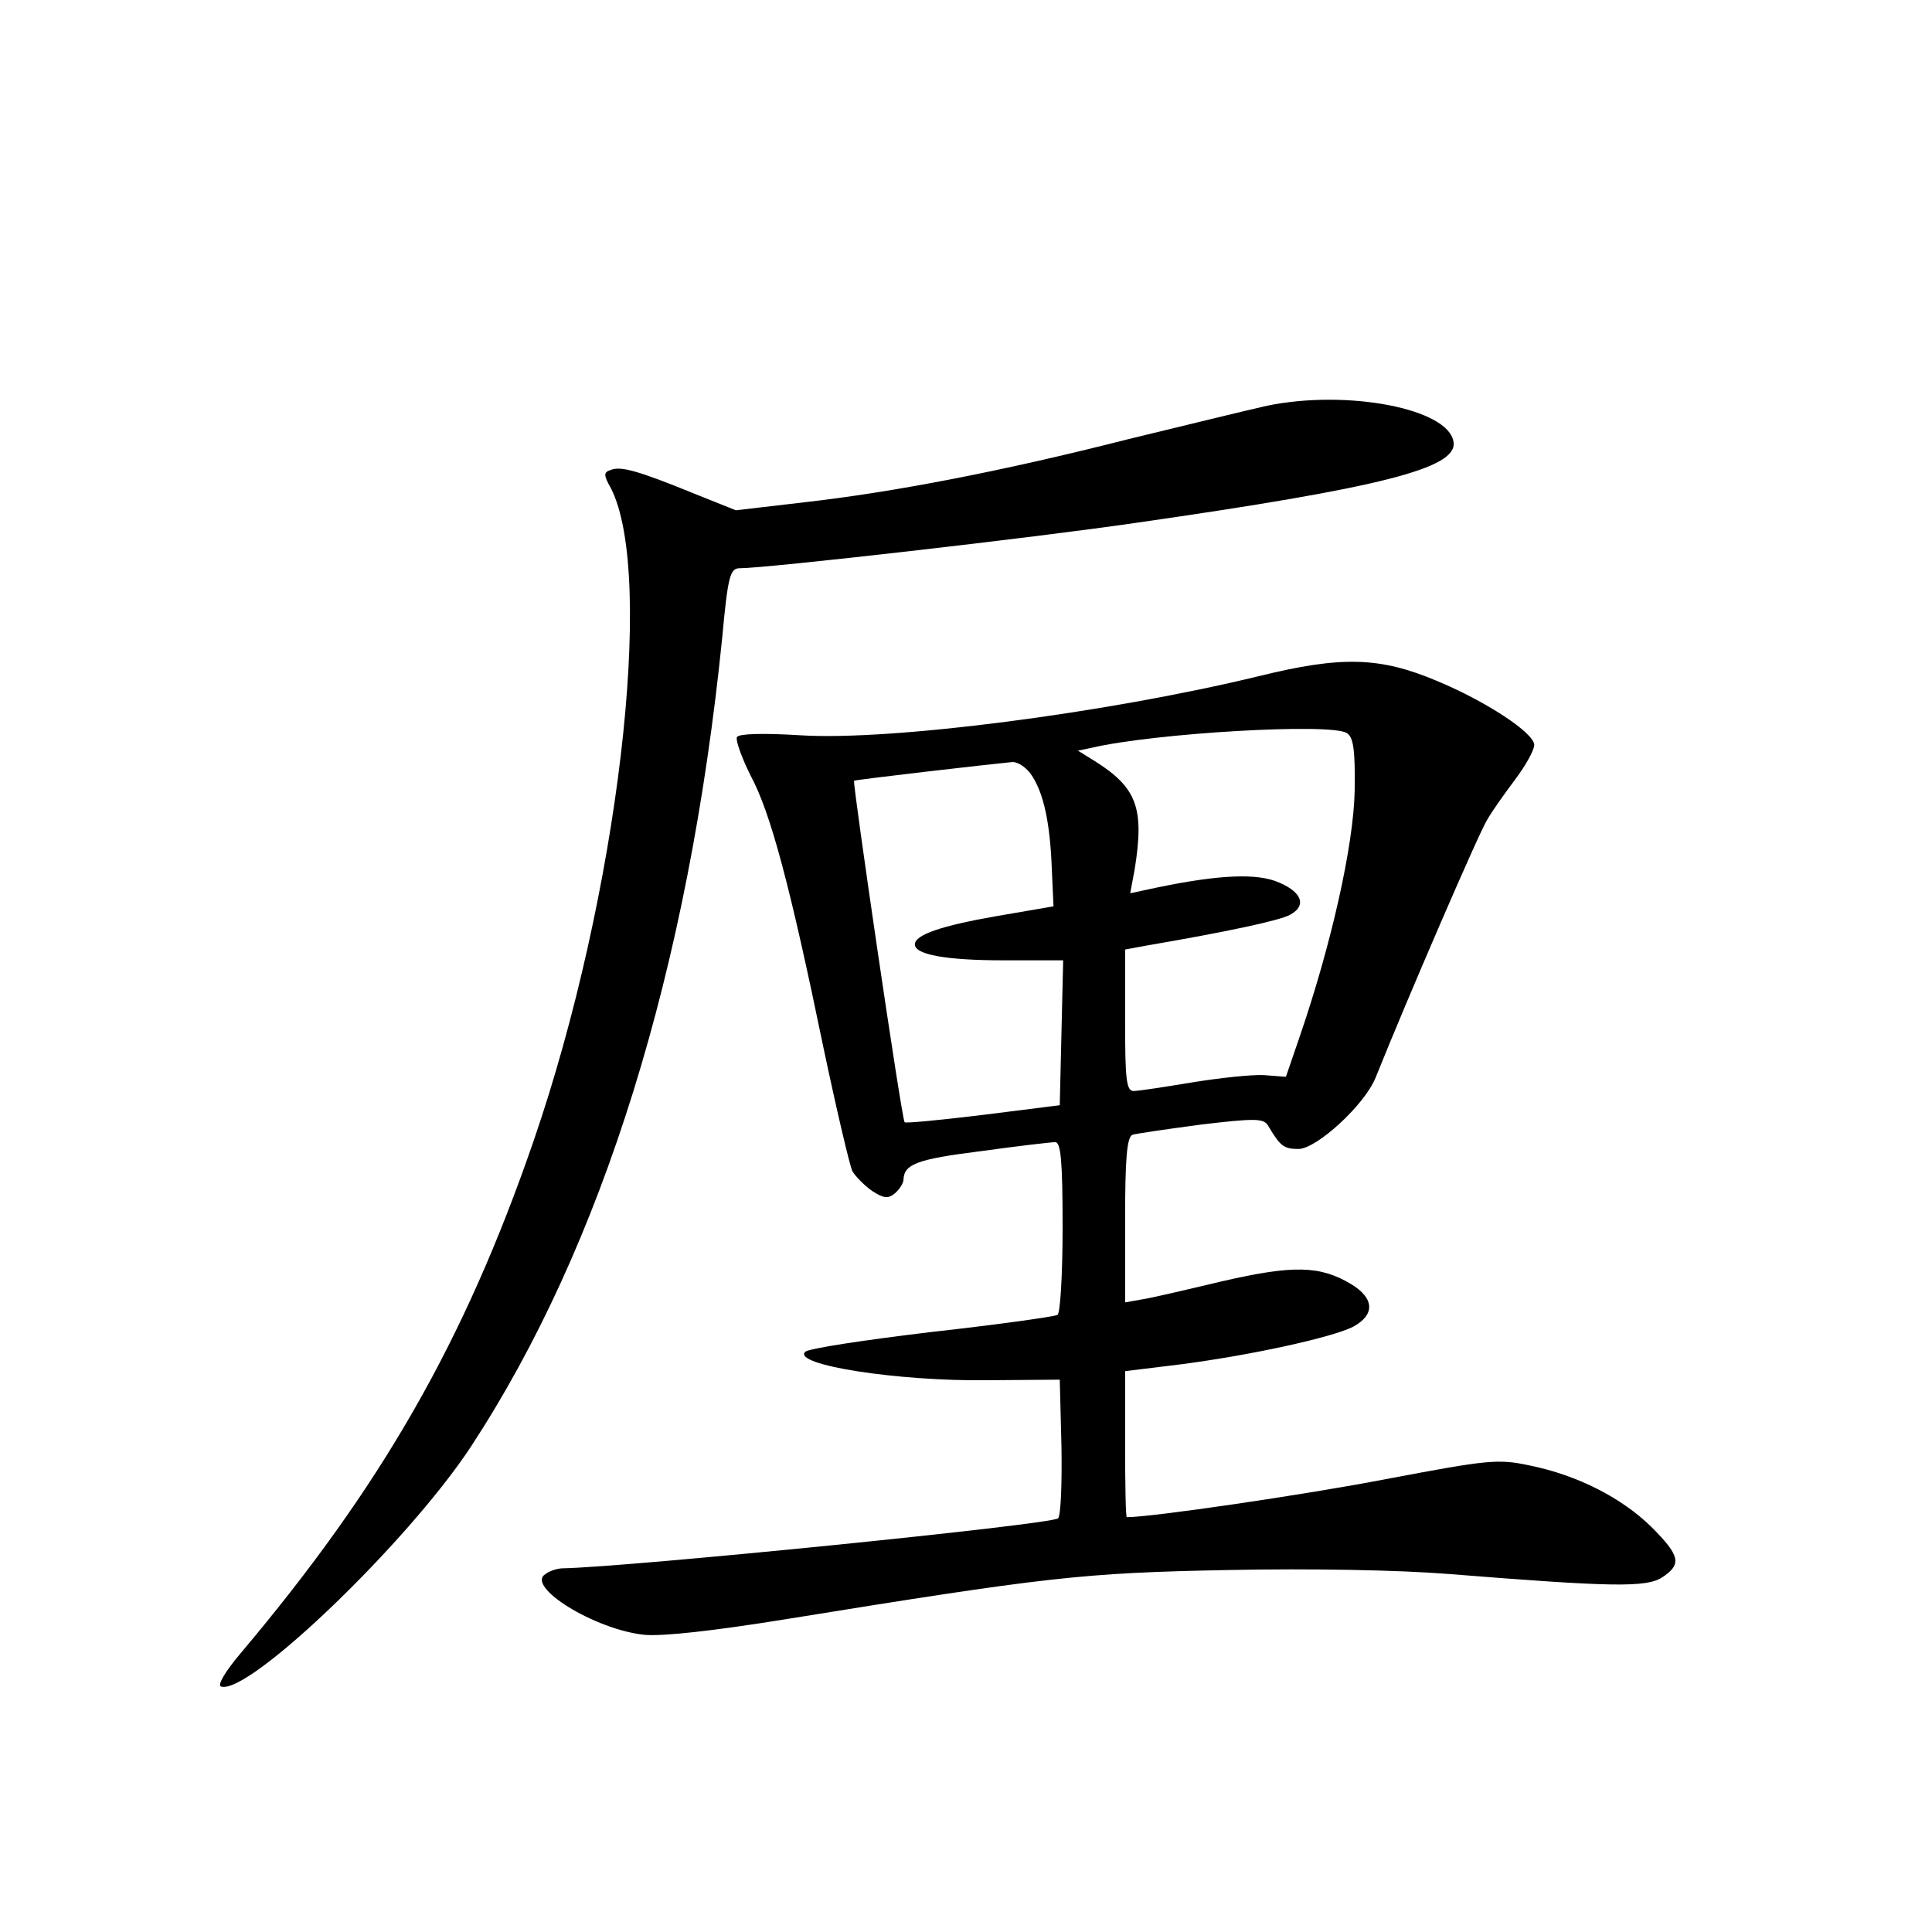 <?xml version="1.0" standalone="no"?>
<!DOCTYPE svg PUBLIC "-//W3C//DTD SVG 20010904//EN"
 "http://www.w3.org/TR/2001/REC-SVG-20010904/DTD/svg10.dtd">
<svg version="1.0" xmlns="http://www.w3.org/2000/svg"
 width="340pt" height="340pt" viewBox="0 0 340 340"
 preserveAspectRatio="xMidYMid meet">
<g transform="translate(0,340) scale(0.1,-0.1)"
fill="#000000" stroke="none">
<path d="M2230 2686 c-36 -8 -146 -35 -245 -59 -220 -56 -411 -93 -570 -111
l-120 -14 -75 30 c-98 40 -128 48 -145 41 -13 -4 -13 -9 0 -32 79 -154 13
-716 -136 -1149 -122 -354 -268 -608 -516 -902 -27 -32 -41 -56 -34 -58 48
-16 328 253 439 421 233 355 384 842 443 1425 10 109 14 122 31 122 47 0 513
53 698 80 432 62 565 96 558 142 -8 59 -187 93 -328 64z"/>
<path d="M2215 2210 c-268 -65 -647 -114 -806 -104 -65 4 -108 3 -112 -3 -3
-5 8 -36 24 -68 35 -65 69 -192 128 -478 23 -109 46 -207 51 -218 6 -10 22
-26 35 -35 20 -13 28 -14 40 -4 8 7 15 18 15 24 1 27 23 36 135 50 65 9 125
16 132 16 10 0 13 -34 13 -149 0 -83 -4 -152 -9 -155 -5 -3 -104 -17 -221 -30
-117 -14 -217 -29 -223 -35 -23 -23 163 -52 321 -50 l127 1 3 -118 c1 -64 -1
-121 -6 -126 -11 -11 -758 -86 -872 -88 -8 0 -22 -4 -30 -10 -36 -22 87 -98
174 -107 32 -3 122 7 246 27 464 75 524 82 780 87 149 3 302 0 390 -7 287 -23
347 -24 375 -6 35 23 32 38 -19 89 -52 51 -130 91 -214 108 -56 12 -73 10
-253 -24 -145 -28 -413 -67 -456 -67 -2 0 -3 58 -3 128 l0 129 98 12 c123 16
265 47 303 66 39 21 38 50 -3 75 -55 33 -102 34 -228 5 -63 -15 -127 -30 -142
-32 l-28 -5 0 145 c0 107 3 146 13 150 6 2 61 10 121 18 93 11 109 11 117 -1
22 -37 28 -42 54 -42 32 0 117 78 136 126 57 142 182 431 196 453 9 16 32 48
50 72 18 24 33 51 33 60 0 21 -85 77 -172 113 -100 42 -167 44 -313 8z m155
-100 c12 -7 15 -30 14 -102 -2 -96 -41 -270 -97 -433 l-24 -70 -39 3 c-22 1
-78 -5 -127 -13 -48 -8 -94 -15 -102 -15 -13 0 -15 21 -15 125 l0 124 38 7
c140 24 234 44 252 54 32 17 20 43 -27 60 -41 14 -112 9 -226 -16 l-28 -6 8
43 c17 107 4 143 -71 190 l-29 18 24 5 c111 26 421 44 449 26z m-554 -75 c21
-32 32 -84 35 -164 l3 -66 -99 -17 c-98 -17 -145 -33 -145 -50 0 -18 55 -28
156 -28 l105 0 -3 -127 -3 -128 -135 -17 c-74 -9 -136 -15 -138 -13 -5 4 -92
598 -89 601 2 2 246 30 279 33 10 0 25 -10 34 -24z"/>
</g>
</svg>
